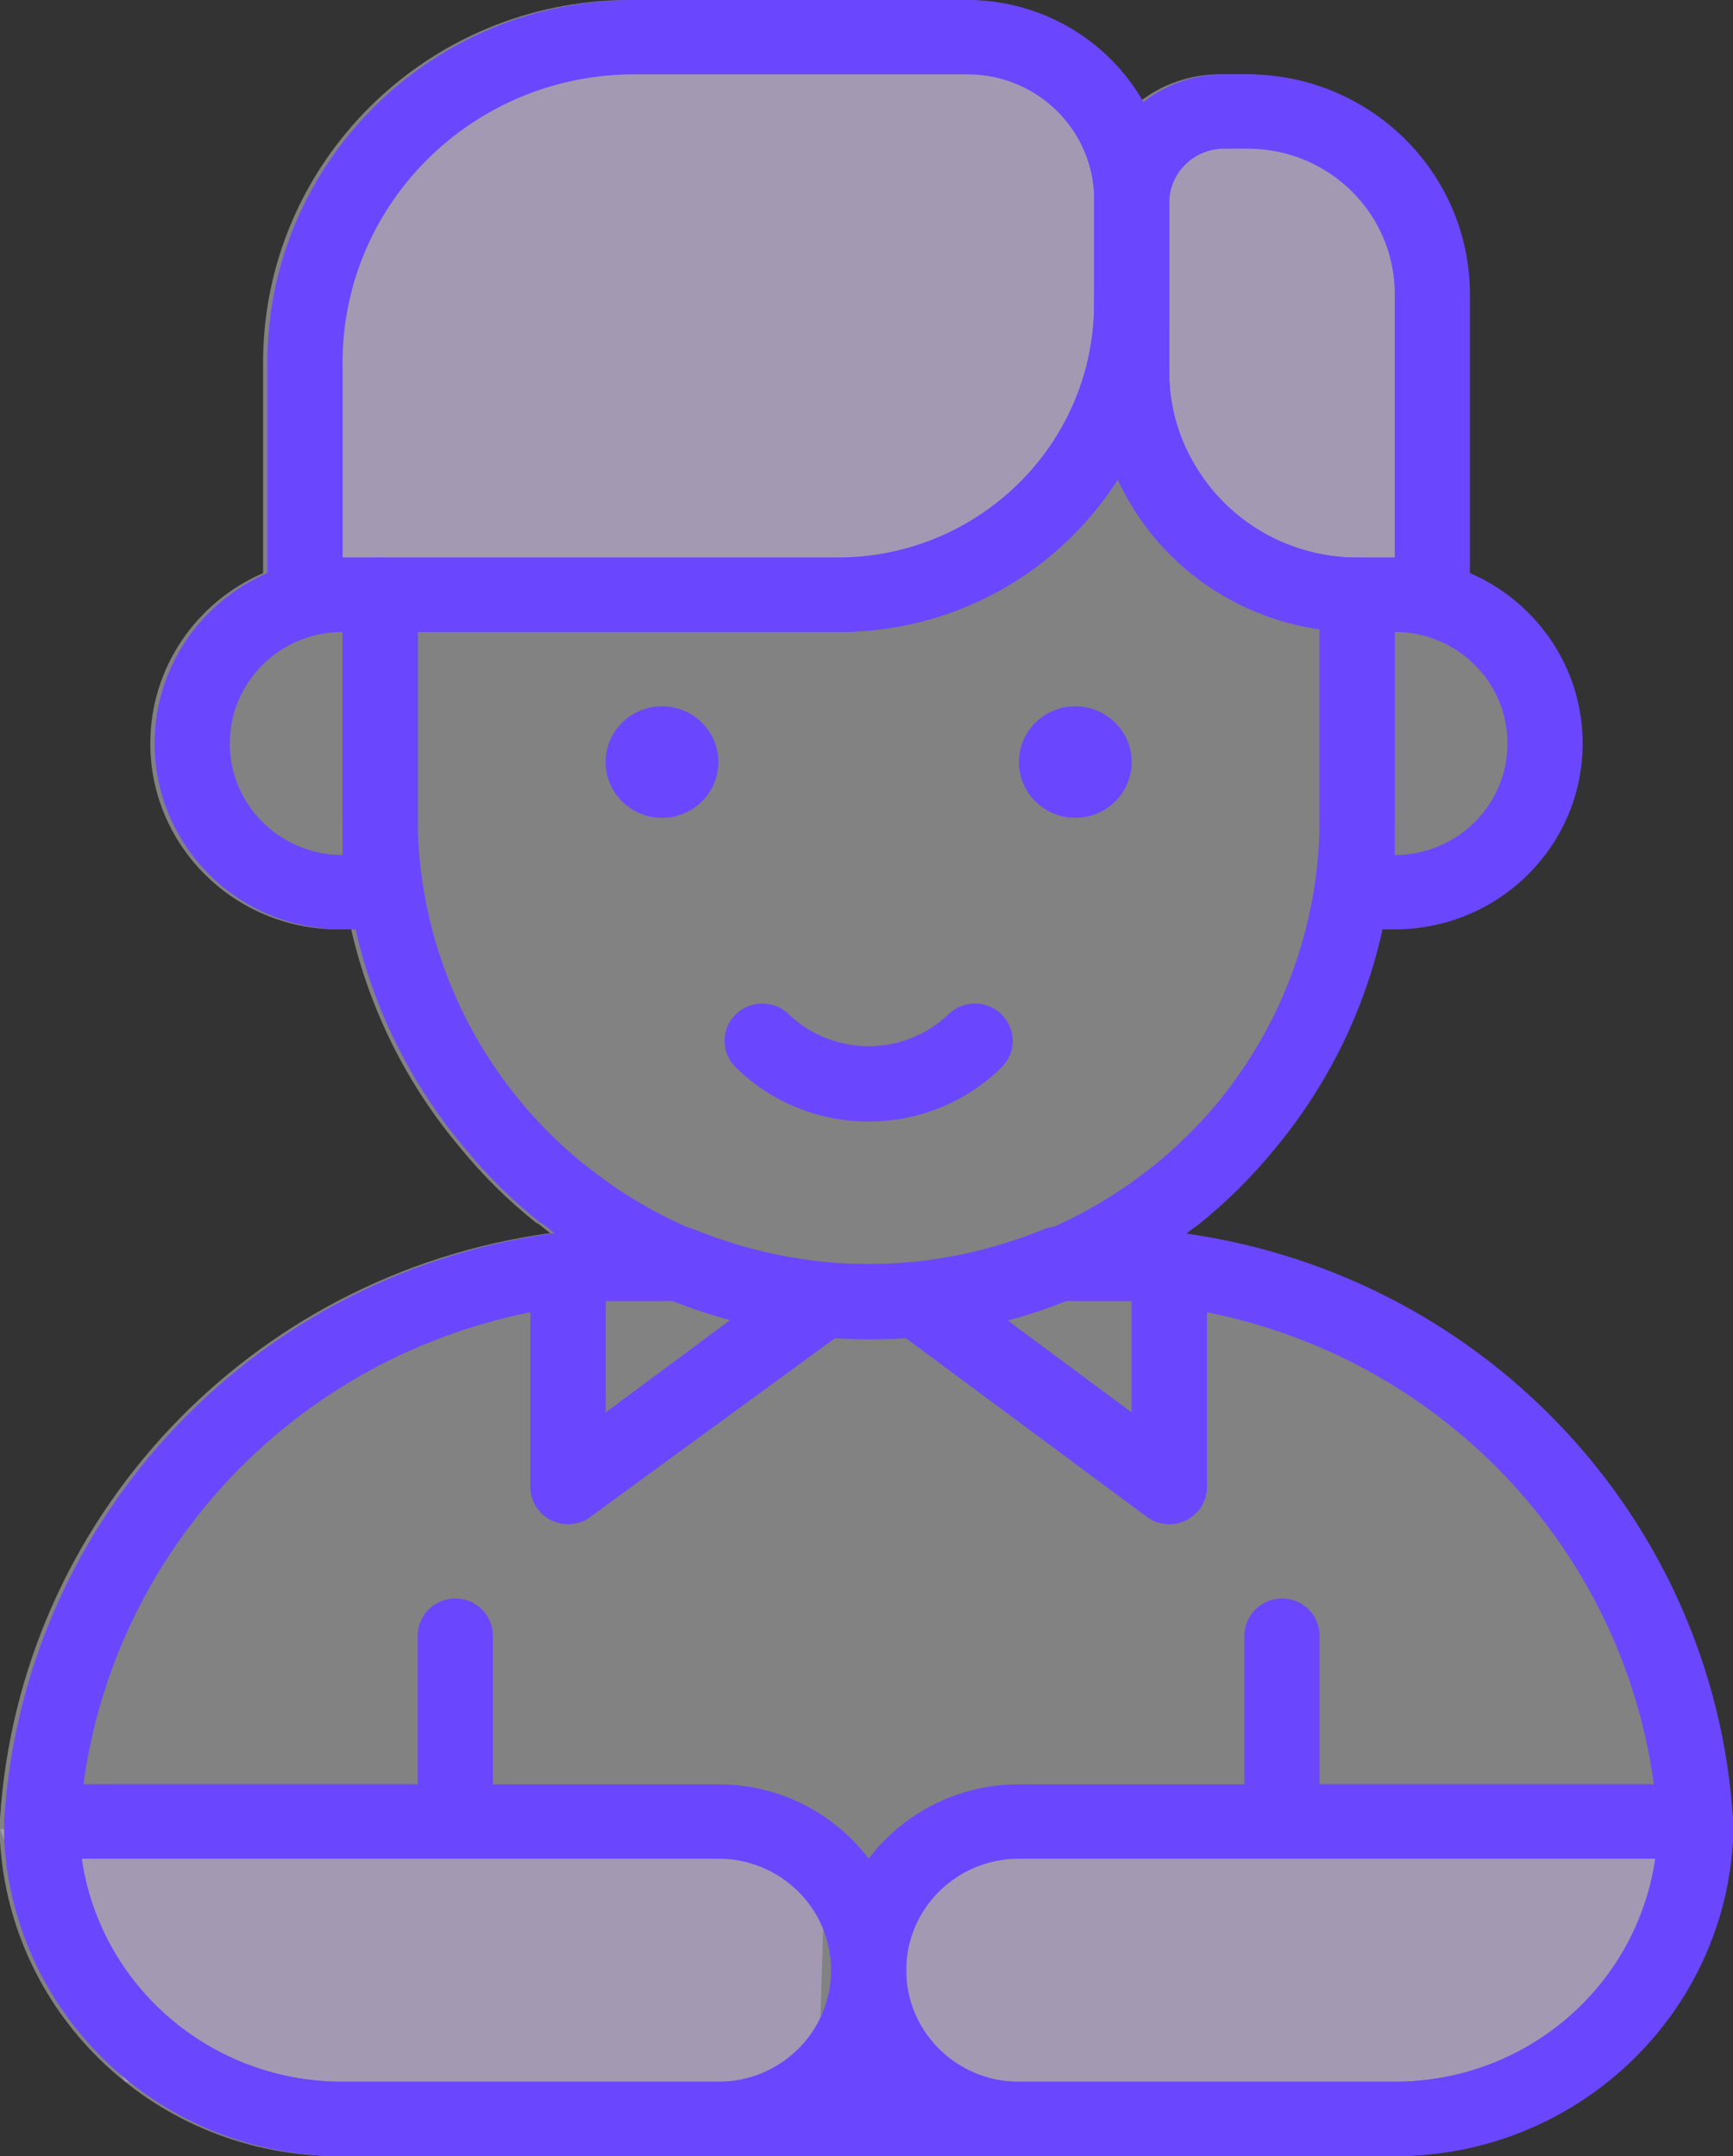 <svg width="45" height="56" viewBox="0 0 45 56" fill="none" xmlns="http://www.w3.org/2000/svg">
<rect x="0" y="0" width="45" height="56" fill="#333333" stroke="none"/>
<path opacity="0.39" d="M30.692 32.041C30.766 31.985 30.841 31.929 30.914 31.872L31.012 31.804C31.727 31.229 32.382 30.581 32.963 29.873C34.363 28.201 35.326 26.232 35.789 24.138H36.105C38.8 24.138 40.984 21.977 40.984 19.31C40.984 17.331 39.78 15.631 38.057 14.886V7.637C38.051 4.488 35.473 1.936 32.29 1.931H31.675C30.884 1.931 30.155 2.2 29.579 2.653C28.68 1.073 26.972 0.004 25.01 0H16.345C11.093 0.005 6.836 4.217 6.831 9.414V14.886C5.108 15.631 3.903 17.331 3.903 19.31C3.903 21.977 6.088 24.138 8.782 24.138H9.119C9.593 26.212 10.559 28.161 11.954 29.815C12.533 30.526 13.187 31.173 13.905 31.746L14.003 31.804C14.097 31.88 14.193 31.954 14.289 32.028C6.491 33.09 0.507 39.439 0 47.233V47.31V47.484V47.706V47.812C0.269 52.415 4.123 56.008 8.782 56H18.541H26.347H36.105C40.775 56.007 44.633 52.397 44.888 47.784V47.755V47.484V47.31V47.252C44.392 39.482 38.451 33.142 30.692 32.041Z" fill="white"/>
<path opacity="0.39" d="M0 47.509H19.232L21.384 49.798L21.27 53.539L16.409 55.067L9.998 54.707L3.248 54.069L1.128 50.426L0 47.509Z" fill="#D6BBFB"/>
<path opacity="0.4" d="M44.077 47.627H24.845L22.693 49.916L22.807 53.657L27.668 55.185L34.079 54.825L40.829 54.187L42.949 50.544L44.077 47.627Z" fill="#D6BBFB"/>
<path opacity="0.39" d="M8 14.483L8.679 5.398L12.5 1.931L19.001 1.002H27.529L29.573 3.862L29.142 10.863L26.645 14.483L21.766 15.627H8.594" fill="#D6BBFB"/>
<path opacity="0.39" d="M29.387 4.012L29.597 11.564L33.29 15.098H35.579L37.277 14.174V7.957L36.938 4.269L31.758 3L29.805 4.512" fill="#D6BBFB"/>
<path d="M21.756 16.414H7.919C7.38 16.414 6.943 15.982 6.943 15.448V9.414C6.949 4.217 11.205 0.005 16.457 0H25.123C28.015 0.005 30.358 2.324 30.363 5.185V7.898C30.363 12.601 26.51 16.414 21.756 16.414ZM8.895 14.483H21.756C25.43 14.477 28.406 11.533 28.411 7.898V5.185C28.411 3.388 26.939 1.931 25.123 1.931H16.457C12.283 1.936 8.9 5.283 8.895 9.414V14.483Z" fill="#6B46FF"/>
<path d="M37.193 16.414H35.241C32.801 16.413 30.547 15.125 29.327 13.034C28.727 12.007 28.411 10.842 28.41 9.655V5.185C28.458 3.374 29.956 1.93 31.787 1.931H32.401C35.584 1.936 38.163 4.488 38.168 7.637V15.448C38.168 15.981 37.732 16.414 37.193 16.414ZM31.787 3.862C31.018 3.862 30.388 4.464 30.362 5.223V9.655C30.357 10.5 30.583 11.331 31.016 12.059C31.885 13.556 33.496 14.481 35.241 14.483H36.217V7.637C36.217 5.552 34.509 3.862 32.401 3.862H31.787Z" fill="#6B46FF"/>
<path d="M36.217 24.138H35.241C34.702 24.138 34.266 23.706 34.266 23.172V15.448C34.266 14.915 34.702 14.483 35.241 14.483H36.217C38.912 14.483 41.096 16.644 41.096 19.31C41.096 21.977 38.912 24.138 36.217 24.138ZM36.217 16.414V22.207C37.834 22.207 39.145 20.91 39.145 19.31C39.145 17.711 37.834 16.414 36.217 16.414Z" fill="#6B46FF"/>
<path d="M9.871 24.138H8.895C6.2 24.138 4.016 21.977 4.016 19.31C4.016 16.644 6.2 14.483 8.895 14.483H9.871C10.41 14.483 10.846 14.915 10.846 15.448V23.172C10.846 23.706 10.41 24.138 9.871 24.138ZM8.895 16.414C7.278 16.414 5.967 17.711 5.967 19.31C5.967 20.91 7.278 22.207 8.895 22.207V16.414Z" fill="#6B46FF"/>
<path d="M22.556 29.13C21.261 29.132 20.018 28.625 19.102 27.72C18.719 27.341 18.719 26.727 19.102 26.349C19.484 25.97 20.105 25.97 20.487 26.349C21.643 27.448 23.469 27.448 24.625 26.349C25.007 25.97 25.628 25.97 26.01 26.349C26.393 26.727 26.393 27.341 26.01 27.72C25.093 28.625 23.851 29.132 22.556 29.13Z" fill="#6B46FF"/>
<path d="M17.19 18.345C17.999 18.345 18.654 18.993 18.654 19.793C18.654 20.593 17.999 21.241 17.19 21.241C16.382 21.241 15.727 20.593 15.727 19.793C15.727 18.993 16.382 18.345 17.19 18.345Z" fill="#6B46FF"/>
<path d="M27.923 18.345C28.731 18.345 29.386 18.993 29.386 19.793C29.386 20.593 28.731 21.241 27.923 21.241C27.114 21.241 26.459 20.593 26.459 19.793C26.459 18.993 27.114 18.345 27.923 18.345Z" fill="#6B46FF"/>
<path d="M18.654 56H8.896C4.237 56.008 0.382 52.415 0.113 47.812V47.706V47.31C0.113 46.777 0.55 46.345 1.089 46.345H18.654C21.348 46.345 23.533 48.506 23.533 51.172C23.533 53.839 21.348 56 18.654 56ZM2.123 48.276C2.609 51.605 5.496 54.075 8.896 54.069H18.654C20.27 54.069 21.581 52.772 21.581 51.172C21.581 49.573 20.27 48.276 18.654 48.276H2.123V48.276Z" fill="#6B46FF"/>
<path d="M36.217 56H26.459C23.765 56 21.58 53.839 21.58 51.172C21.58 48.506 23.765 46.345 26.459 46.345H44.024C44.563 46.345 45 46.777 45 47.31V47.783C44.745 52.397 40.887 56.007 36.217 56ZM26.459 48.276C24.843 48.276 23.532 49.573 23.532 51.172C23.532 52.772 24.843 54.069 26.459 54.069H36.217C39.614 54.07 42.495 51.602 42.98 48.276H26.459V48.276Z" fill="#6B46FF"/>
<path d="M36.218 56H8.896C4.237 56.008 0.383 52.415 0.113 47.812V47.484V47.233C0.625 39.362 6.723 32.965 14.633 31.997C14.909 31.964 15.186 32.048 15.395 32.229C15.605 32.412 15.726 32.676 15.726 32.953V36.69L20.752 32.963C20.948 32.819 21.192 32.754 21.435 32.779C22.181 32.847 22.933 32.847 23.679 32.779C23.922 32.754 24.166 32.819 24.362 32.963L29.388 36.69V32.953C29.388 32.676 29.509 32.412 29.72 32.229C29.928 32.048 30.205 31.964 30.481 31.997C38.398 32.966 44.498 39.374 45.001 47.253V47.484V47.755C44.762 52.379 40.899 56.006 36.218 56ZM13.775 34.083C7.283 35.38 2.481 40.829 2.065 47.368V47.774C2.312 51.324 5.299 54.078 8.896 54.069H36.218C39.833 54.076 42.827 51.295 43.049 47.726V47.388C42.641 40.841 37.837 35.382 31.34 34.083V38.621C31.34 39.154 30.902 39.586 30.364 39.586C30.153 39.586 29.947 39.519 29.778 39.393L23.533 34.759C22.916 34.797 22.296 34.797 21.679 34.759L15.336 39.393C14.905 39.713 14.293 39.627 13.97 39.2C13.843 39.033 13.775 38.83 13.775 38.621V34.083H13.775Z" fill="#6B46FF"/>
<path d="M11.823 48.276H1.089C0.55 48.276 0.113 47.843 0.113 47.31C0.113 46.777 0.55 46.345 1.089 46.345H10.847V42.483C10.847 41.95 11.284 41.517 11.823 41.517C12.362 41.517 12.799 41.95 12.799 42.483V47.31C12.799 47.843 12.362 48.276 11.823 48.276Z" fill="#6B46FF"/>
<path d="M44.024 48.276H33.29C32.751 48.276 32.315 47.843 32.315 47.31V42.483C32.315 41.95 32.751 41.517 33.29 41.517C33.829 41.517 34.266 41.95 34.266 42.483V46.345H44.024C44.563 46.345 45 46.777 45 47.31C45 47.843 44.563 48.276 44.024 48.276Z" fill="#6B46FF"/>
<path d="M14.749 39.586C14.597 39.585 14.446 39.549 14.31 39.48C13.982 39.316 13.775 38.984 13.774 38.621V32.953C13.769 32.468 14.128 32.055 14.613 31.988C15.305 31.9 16.003 31.858 16.701 31.862H17.677C17.804 31.863 17.93 31.89 18.047 31.939C19.132 32.38 20.276 32.663 21.443 32.779C21.84 32.819 22.173 33.095 22.282 33.474C22.392 33.858 22.252 34.268 21.931 34.508L15.335 39.393C15.166 39.519 14.96 39.586 14.749 39.586ZM15.725 33.793V36.69L18.965 34.285C18.458 34.151 17.959 33.986 17.472 33.793H16.701H15.725Z" fill="#6B46FF"/>
<path d="M22.556 34.759C22.117 34.759 21.668 34.759 21.239 34.701C19.896 34.571 18.581 34.246 17.335 33.735C16.175 33.245 15.091 32.595 14.115 31.804L14.018 31.746C13.3 31.173 12.645 30.526 12.066 29.815C10.036 27.408 8.915 24.377 8.895 21.241V15.448C8.895 14.915 9.332 14.483 9.87 14.483H21.756C25.429 14.477 28.405 11.532 28.411 7.898C28.411 7.365 28.848 6.932 29.387 6.932C29.925 6.932 30.362 7.365 30.362 7.898V9.655C30.358 10.5 30.583 11.331 31.016 12.059C31.885 13.557 33.496 14.481 35.242 14.483C35.78 14.483 36.217 14.915 36.217 15.448V21.241C36.219 24.393 35.108 27.446 33.075 29.873C32.494 30.581 31.84 31.229 31.124 31.804L31.026 31.872C30.047 32.643 28.963 33.274 27.806 33.745C26.56 34.255 25.245 34.581 23.903 34.71C23.444 34.759 22.995 34.759 22.556 34.759ZM15.13 30.211L15.208 30.269C17.584 32.186 20.625 33.105 23.678 32.828C25.958 32.615 28.123 31.742 29.904 30.317L29.982 30.259C30.559 29.788 31.092 29.264 31.572 28.695C33.321 26.597 34.273 23.961 34.266 21.241V16.346C32.194 16.049 30.374 14.829 29.328 13.034C29.221 12.841 29.113 12.648 29.025 12.455C28.869 12.693 28.703 12.925 28.528 13.15C26.907 15.222 24.403 16.428 21.756 16.414H10.846V21.241C10.852 24.713 12.423 28.002 15.13 30.211Z" fill="#6B46FF"/>
<path d="M30.363 39.586C30.152 39.586 29.947 39.518 29.778 39.393L23.191 34.508C22.87 34.268 22.73 33.858 22.84 33.474C22.949 33.095 23.282 32.819 23.679 32.779C24.846 32.663 25.99 32.38 27.075 31.939C27.189 31.891 27.311 31.865 27.436 31.862H28.411C29.11 31.861 29.807 31.906 30.5 31.997C30.985 32.065 31.344 32.478 31.339 32.963V38.62C31.338 38.984 31.13 39.316 30.802 39.48C30.666 39.549 30.516 39.585 30.363 39.586ZM26.148 34.285L29.387 36.69V33.793H28.412H27.641C27.153 33.986 26.654 34.151 26.148 34.285Z" fill="#6B46FF"/>
</svg>
